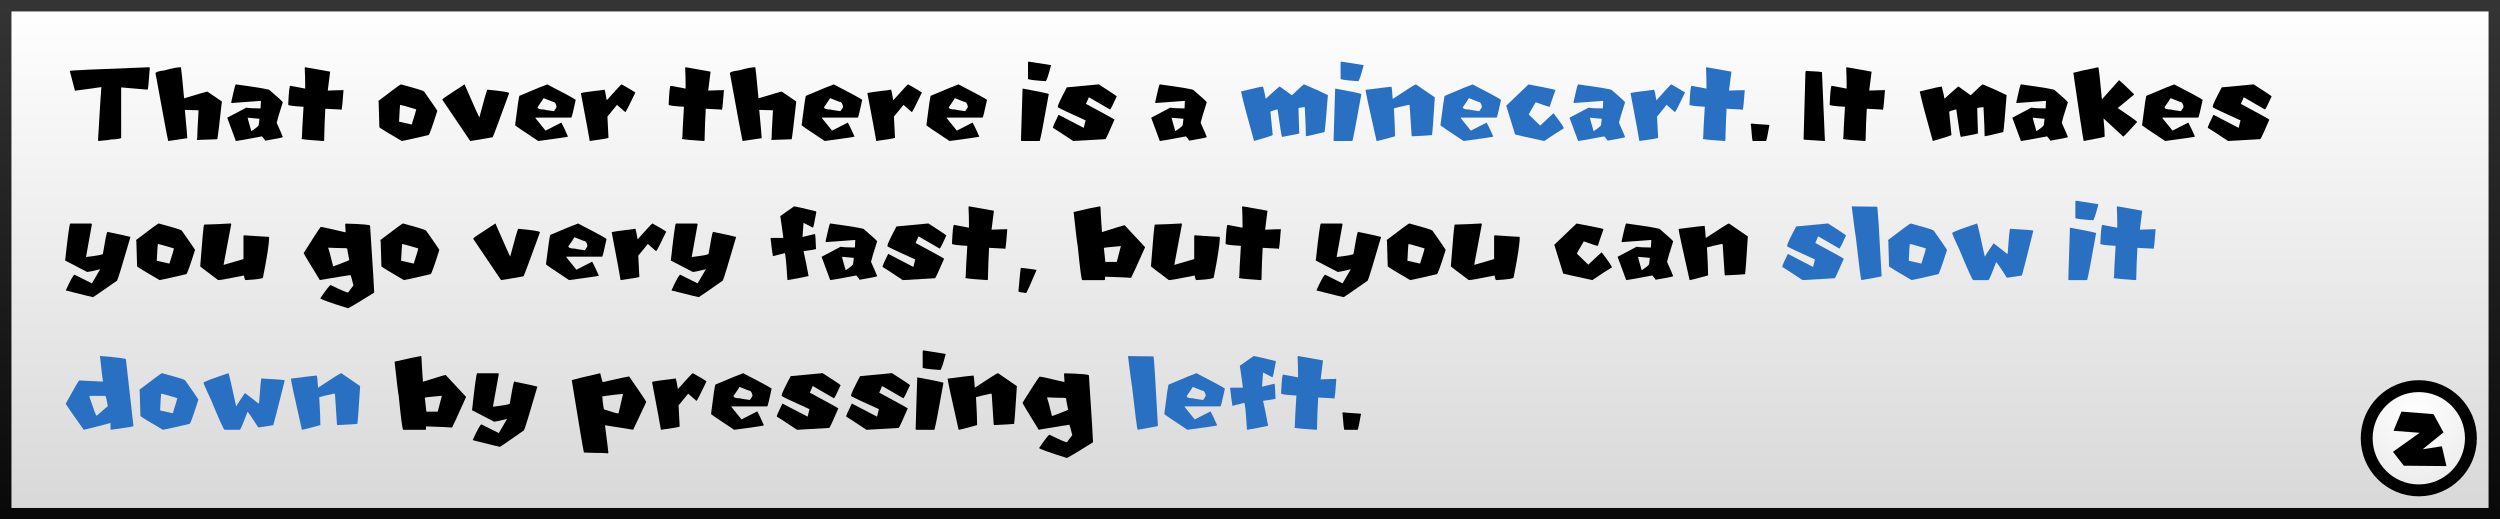 <svg version="1.1" xmlns="http://www.w3.org/2000/svg" xmlns:xlink="http://www.w3.org/1999/xlink" width="437" height="90.796" viewBox="0,0,437,90.796"><rect x="0" y="0" width="437" height="90.796" fill="#808080" stroke="none"/><defs><linearGradient x1="240" y1="135.602" x2="240" y2="224.398" gradientUnits="userSpaceOnUse" id="color-1"><stop offset="0" stop-color="#ffffff"/><stop offset="1" stop-color="#d8d8d8"/></linearGradient><linearGradient x1="240" y1="135.602" x2="240" y2="224.398" gradientUnits="userSpaceOnUse" id="color-2"><stop offset="0" stop-color="#343434"/><stop offset="1" stop-color="#090909"/></linearGradient><radialGradient cx="443.807" cy="206.545" r="17.908" gradientUnits="userSpaceOnUse" id="color-3"><stop offset="0" stop-color="#ffffff"/><stop offset="1" stop-color="#e5e5e5"/></radialGradient></defs><g transform="translate(-21.5,-134.602)"><g data-paper-data="{&quot;isPaintingLayer&quot;:true}" fill-rule="nonzero" stroke-linejoin="miter" stroke-miterlimit="10" stroke-dasharray="" stroke-dashoffset="0" style="mix-blend-mode: normal"><path d="M22.5,224.398v-88.796h435v88.796z" data-paper-data="{&quot;origPos&quot;:null}" fill="url(#color-1)" stroke="url(#color-2)" stroke-width="2" stroke-linecap="butt"/><g data-paper-data="{&quot;origPos&quot;:null}"><path d="M444.306,202.099c2.514,0 4.791,1.021 6.441,2.67c1.649,1.65 2.67,3.927 2.67,6.441c0,2.514 -1.021,4.791 -2.67,6.441c-1.65,1.649 -3.927,2.67 -6.441,2.67c-2.514,0 -4.791,-1.021 -6.441,-2.67c-1.649,-1.65 -2.67,-3.927 -2.67,-6.441c0,-2.514 1.021,-4.791 2.67,-6.441c1.65,-1.649 3.927,-2.67 6.441,-2.67z" fill="url(#color-3)" stroke="#000000" stroke-width="2.079" stroke-linecap="butt"/><path d="M441.273,206.549l5.612,0.45l1.732,3.187l-3.637,2.945l3.36,-0.52l0.797,3.464l-7.448,-0.069l-1.905,-2.425l4.677,-3.326l-4.573,-0.346z" fill="#000000" stroke="none" stroke-width="0.693" stroke-linecap="round"/></g><g data-paper-data="{&quot;origPos&quot;:null}" stroke="none" stroke-width="0.265" stroke-linecap="butt"><path d="M47.626,146.354l0.059,0.129c-0.172,2.525 -0.301,3.787 -0.387,3.787h-0.059c-2.729,-0.218 -4.25,-0.347 -4.56,-0.387v8.793c0,0.159 -0.621,0.264 -1.864,0.317c0,0.046 -0.704,0.132 -2.112,0.258l-0.069,-0.129c0.304,-5.247 0.499,-8.347 0.585,-9.299c-1.044,0.165 -2.584,0.377 -4.62,0.634c-0.601,-2.247 -0.902,-3.4 -0.902,-3.46c0,-0.086 4.643,-0.301 13.928,-0.644z" data-paper-data="{&quot;origPos&quot;:null}" fill="#000000"/><path d="M53.128,146.354c0.04,0.059 0.225,1.87 0.555,5.433c2.551,-0.78 3.909,-1.17 4.074,-1.17l2.528,1.725c-0.41,3.767 -0.677,5.968 -0.803,6.602l-3.509,0.119c0,-0.04 -0.023,-0.059 -0.069,-0.059l0.069,-0.248c0,-0.535 0.079,-2.161 0.238,-4.877c-0.965,-0.04 -1.682,-0.059 -2.151,-0.059h-0.248c0.284,3.02 0.426,4.666 0.426,4.937l-3.331,0.496c-0.126,-0.423 -0.866,-4.372 -2.221,-11.846c0,-0.211 0.515,-0.377 1.546,-0.496c1.302,-0.37 2.267,-0.555 2.895,-0.555z" data-paper-data="{&quot;origPos&quot;:null}" fill="#000000"/><path d="M62.724,149.348c3.926,0.542 5.889,0.876 5.889,1.001c1.546,1.328 2.32,2.039 2.32,2.131c-0.628,1.963 -0.985,3.156 -1.071,3.579c0.628,1.394 0.985,2.227 1.071,2.498c0,0.079 -1.024,0.291 -3.073,0.634c-0.026,-0.112 -0.215,-0.364 -0.565,-0.753c-2.829,0.542 -4.352,0.813 -4.57,0.813l-1.507,-4.074l3.321,-1.755c0.535,0.086 1.371,0.129 2.508,0.129c0,-0.145 0.02,-0.585 0.059,-1.318c-0.192,0 -1.903,0.126 -5.135,0.377l-0.059,-0.129c0.449,-2.088 0.72,-3.133 0.813,-3.133zM64.786,155.177c0,0.073 0.211,0.846 0.634,2.32h0.059c0.833,-0.542 1.249,-0.899 1.249,-1.071l0.129,-1.061c-0.159,0 -0.849,-0.063 -2.072,-0.188z" data-paper-data="{&quot;origPos&quot;:null}" fill="#000000"/><path d="M74.848,146.354l4.362,0.773l-0.416,3.311c0.866,-0.046 1.5,-0.069 1.903,-0.069h0.634l0.139,-0.069l0.069,0.139c-0.139,2.009 -0.258,3.139 -0.357,3.39l-0.139,-0.079c-0.099,0 -0.991,-0.046 -2.677,-0.139c-0.093,1.553 -0.162,3.41 -0.208,5.571l-0.139,0.069c-2.128,-0.139 -3.397,-0.258 -3.807,-0.357l0.069,-0.278c0,-0.575 0.093,-2.359 0.278,-5.353c-1.784,-0.099 -2.677,-0.218 -2.677,-0.357c0.093,-2.207 0.211,-3.311 0.357,-3.311l2.607,0.496v-0.853c0,-0.694 -0.026,-1.632 -0.079,-2.815c0.053,0 0.079,-0.023 0.079,-0.069z" data-paper-data="{&quot;origPos&quot;:null}" fill="#000000"/><path d="M91.622,149.358c2.511,0.674 3.843,1.084 3.995,1.229c1.381,1.956 2.158,3.083 2.33,3.38c-0.892,2.829 -1.404,4.243 -1.537,4.243c-2.974,0.694 -4.53,1.041 -4.669,1.041c-2.459,-1.434 -3.767,-2.234 -3.926,-2.399c-0.086,-2.67 -0.129,-4.144 -0.129,-4.421c-0.04,-0.079 -0.059,-0.139 -0.059,-0.178c2.538,-1.93 3.85,-2.895 3.936,-2.895zM91.433,152.986c-0.04,0.264 -0.099,1.226 -0.178,2.885l2.211,0.496c0.529,-1.652 0.793,-2.535 0.793,-2.647c-1.758,-0.529 -2.7,-0.793 -2.825,-0.793z" data-paper-data="{&quot;origPos&quot;:null}" fill="#000000"/><path d="M102.705,149.348c1.619,3.714 2.482,5.641 2.587,5.779c0.8,-3.034 1.266,-4.649 1.398,-4.848c2.525,0.231 3.787,0.43 3.787,0.595v0.069c-1.771,4.864 -2.723,7.412 -2.855,7.643c-1.956,0.357 -3.265,0.578 -3.926,0.664l-4.848,-7.177v-0.139c0.046,-0.086 1.332,-0.948 3.856,-2.587z" data-paper-data="{&quot;origPos&quot;:null}" fill="#000000"/><path d="M117.159,149.358c2.994,1.54 4.653,2.439 4.977,2.696c-0.43,2.009 -0.684,3.043 -0.763,3.103h-6.265v0.109l1.755,2.171l2.756,-1.408c0.271,0.469 0.661,1.289 1.17,2.458c-0.238,0.079 -1.973,0.334 -5.205,0.763c-2.677,-1.765 -4.025,-2.683 -4.045,-2.756c0.43,-3.43 0.684,-5.145 0.763,-5.145c2.796,-1.19 4.415,-1.854 4.858,-1.993zM116.514,151.757c-0.053,0.132 -0.403,0.658 -1.051,1.576c0,0.278 0.39,0.416 1.17,0.416c0,0.04 0.565,0.135 1.695,0.287c0.311,-0.43 0.466,-0.681 0.466,-0.753c-0.099,-0.588 -0.314,-0.882 -0.644,-0.882z" data-paper-data="{&quot;origPos&quot;:null}" fill="#000000"/><path d="M130.155,149.348c1.309,0.734 2.112,1.209 2.409,1.428c-1.071,2.227 -1.646,3.361 -1.725,3.4h-0.069l-1.418,-1.239l-1.675,2.042l0.188,3.717c-0.086,0.079 -1.18,0.264 -3.281,0.555c-0.079,-0.568 -0.595,-3.354 -1.546,-8.357c0,-0.079 1.381,-0.284 4.144,-0.615c0.046,0.053 0.172,0.671 0.377,1.854c1.652,-1.857 2.518,-2.786 2.597,-2.786z" data-paper-data="{&quot;origPos&quot;:null}" fill="#000000"/><path d="M141.347,146.354l4.362,0.773l-0.416,3.311c0.866,-0.046 1.5,-0.069 1.903,-0.069h0.634l0.139,-0.069l0.069,0.139c-0.139,2.009 -0.258,3.139 -0.357,3.39l-0.139,-0.079c-0.099,0 -0.991,-0.046 -2.677,-0.139c-0.093,1.553 -0.162,3.41 -0.208,5.571l-0.139,0.069c-2.128,-0.139 -3.397,-0.258 -3.807,-0.357l0.069,-0.278c0,-0.575 0.093,-2.359 0.278,-5.353c-1.784,-0.099 -2.677,-0.218 -2.677,-0.357c0.093,-2.207 0.211,-3.311 0.357,-3.311l2.607,0.496v-0.853c0,-0.694 -0.026,-1.632 -0.079,-2.815c0.053,0 0.079,-0.023 0.079,-0.069z" data-paper-data="{&quot;origPos&quot;:null}" fill="#000000"/><path d="M153.531,146.354c0.04,0.059 0.225,1.87 0.555,5.433c2.551,-0.78 3.909,-1.17 4.074,-1.17l2.528,1.725c-0.41,3.767 -0.677,5.968 -0.803,6.602l-3.509,0.119c0,-0.04 -0.023,-0.059 -0.069,-0.059l0.069,-0.248c0,-0.535 0.079,-2.161 0.238,-4.877c-0.965,-0.04 -1.682,-0.059 -2.151,-0.059h-0.248c0.284,3.02 0.426,4.666 0.426,4.937l-3.331,0.496c-0.126,-0.423 -0.866,-4.372 -2.221,-11.846c0,-0.211 0.515,-0.377 1.546,-0.496c1.302,-0.37 2.267,-0.555 2.895,-0.555z" data-paper-data="{&quot;origPos&quot;:null}" fill="#000000"/><path d="M167.241,149.358c2.994,1.54 4.653,2.439 4.977,2.696c-0.43,2.009 -0.684,3.043 -0.763,3.103h-6.265v0.109l1.755,2.171l2.756,-1.408c0.271,0.469 0.661,1.289 1.17,2.458c-0.238,0.079 -1.973,0.334 -5.205,0.763c-2.677,-1.765 -4.025,-2.683 -4.045,-2.756c0.43,-3.43 0.684,-5.145 0.763,-5.145c2.796,-1.19 4.415,-1.854 4.858,-1.993zM166.597,151.757c-0.053,0.132 -0.403,0.658 -1.051,1.576c0,0.278 0.39,0.416 1.17,0.416c0,0.04 0.565,0.135 1.695,0.287c0.311,-0.43 0.466,-0.681 0.466,-0.753c-0.099,-0.588 -0.314,-0.882 -0.644,-0.882z" data-paper-data="{&quot;origPos&quot;:null}" fill="#000000"/><path d="M180.237,149.348c1.309,0.734 2.112,1.209 2.409,1.428c-1.071,2.227 -1.646,3.361 -1.725,3.4h-0.069l-1.418,-1.239l-1.675,2.042l0.188,3.717c-0.086,0.079 -1.18,0.264 -3.281,0.555c-0.079,-0.568 -0.595,-3.354 -1.546,-8.357c0,-0.079 1.381,-0.284 4.144,-0.615c0.046,0.053 0.172,0.671 0.377,1.854c1.652,-1.857 2.518,-2.786 2.597,-2.786z" data-paper-data="{&quot;origPos&quot;:null}" fill="#000000"/><path d="M189.05,149.358c2.994,1.54 4.653,2.439 4.977,2.696c-0.43,2.009 -0.684,3.043 -0.763,3.103h-6.265v0.109l1.755,2.171l2.756,-1.408c0.271,0.469 0.661,1.289 1.17,2.458c-0.238,0.079 -1.973,0.334 -5.205,0.763c-2.677,-1.765 -4.025,-2.683 -4.045,-2.756c0.43,-3.43 0.684,-5.145 0.763,-5.145c2.796,-1.19 4.415,-1.854 4.858,-1.993zM188.406,151.757c-0.053,0.132 -0.403,0.658 -1.051,1.576c0,0.278 0.39,0.416 1.17,0.416c0,0.04 0.565,0.135 1.695,0.287c0.311,-0.43 0.466,-0.681 0.466,-0.753c-0.099,-0.588 -0.314,-0.882 -0.644,-0.882z" data-paper-data="{&quot;origPos&quot;:null}" fill="#000000"/><path d="M201.333,145.372l3.896,0.615c-0.489,1.87 -0.81,2.805 -0.962,2.805c-2.049,-0.139 -3.073,-0.274 -3.073,-0.406v-2.875c0.02,-0.093 0.066,-0.139 0.139,-0.139zM200.242,150.091h0.059c3.014,0.549 4.521,0.869 4.521,0.962c-0.866,4.904 -1.391,7.637 -1.576,8.198h-3.143c-0.093,0 -0.139,-0.046 -0.139,-0.139z" data-paper-data="{&quot;origPos&quot;:null}" fill="#000000"/><path d="M213.556,149.348c1.903,1.216 2.954,1.917 3.152,2.102c-0.687,1.527 -1.081,2.29 -1.18,2.29l-3.608,-2.092h-0.129c0,0.066 -0.155,0.436 -0.466,1.11c3.324,1.791 4.986,2.71 4.986,2.756c-0.932,2.155 -1.457,3.291 -1.576,3.41l-5.641,0.327c-2.194,-1.454 -3.374,-2.221 -3.539,-2.3v-0.059c0,-0.165 0.327,-0.909 0.981,-2.231l4.402,2.29l0.327,-1.309c-2.723,-1.223 -4.342,-1.986 -4.858,-2.29v-0.139c0,-0.251 0.525,-1.365 1.576,-3.341z" data-paper-data="{&quot;origPos&quot;:null}" fill="#000000"/><path d="M224.233,149.348c3.926,0.542 5.889,0.876 5.889,1.001c1.546,1.328 2.32,2.039 2.32,2.131c-0.628,1.963 -0.985,3.156 -1.071,3.579c0.628,1.394 0.985,2.227 1.071,2.498c0,0.079 -1.024,0.291 -3.073,0.634c-0.026,-0.112 -0.215,-0.364 -0.565,-0.753c-2.829,0.542 -4.352,0.813 -4.57,0.813l-1.507,-4.074l3.321,-1.755c0.535,0.086 1.371,0.129 2.508,0.129c0,-0.145 0.02,-0.585 0.059,-1.318c-0.192,0 -1.903,0.126 -5.135,0.377l-0.059,-0.129c0.449,-2.088 0.72,-3.133 0.813,-3.133zM226.295,155.177c0,0.073 0.211,0.846 0.634,2.32h0.059c0.833,-0.542 1.249,-0.899 1.249,-1.071l0.129,-1.061c-0.159,0 -0.849,-0.063 -2.072,-0.188z" data-paper-data="{&quot;origPos&quot;:null}" fill="#000000"/><path d="M249.443,149.348c1.613,0.668 3.004,1.295 4.174,1.884c-0.304,3.932 -0.499,6.083 -0.585,6.454c-1.943,0.482 -3.03,0.724 -3.261,0.724c0,-0.859 -0.066,-2.554 -0.198,-5.086c-0.734,0.073 -1.1,0.135 -1.1,0.188c0,0.251 0.043,1.685 0.129,4.302c0.04,0 0.059,0.023 0.059,0.069c0,0.079 -1.021,0.297 -3.063,0.654c-0.086,-0.106 -0.347,-1.715 -0.783,-4.828c-0.826,0.211 -1.239,0.363 -1.239,0.456l0.397,4.045c-0.079,0.086 -1.166,0.433 -3.262,1.041c-1.216,-4.302 -1.976,-7.191 -2.28,-8.664c2.293,-0.568 3.575,-0.853 3.846,-0.853c0.304,1.203 0.456,1.897 0.456,2.082h0.069c1.117,-1.031 1.897,-1.725 2.34,-2.082h0.069l2.082,1.497h0.069c1.302,-1.256 1.996,-1.884 2.082,-1.884z" data-paper-data="{&quot;origPos&quot;:null}" fill="#2a70c2"/><path d="M255.976,145.372l3.896,0.615c-0.489,1.87 -0.81,2.805 -0.962,2.805c-2.049,-0.139 -3.073,-0.274 -3.073,-0.406v-2.875c0.02,-0.093 0.066,-0.139 0.139,-0.139zM254.885,150.091h0.059c3.014,0.549 4.521,0.869 4.521,0.962c-0.866,4.904 -1.391,7.637 -1.576,8.198h-3.143c-0.093,0 -0.139,-0.046 -0.139,-0.139z" data-paper-data="{&quot;origPos&quot;:null}" fill="#2a70c2"/><path d="M269.002,149.348l3.301,2.27c-0.231,3.767 -0.393,5.968 -0.486,6.602c-0.383,0.046 -1.55,0.116 -3.499,0.208l-0.069,-0.139l-0.347,-5.294l-0.139,-0.069c-1.262,0.271 -2.131,0.476 -2.607,0.615c0.132,2.254 0.198,3.883 0.198,4.887c-1.969,0.549 -3.047,0.823 -3.232,0.823c-1.282,-5.644 -1.923,-8.625 -1.923,-8.942c2.789,-0.363 4.302,-0.545 4.54,-0.545v0.069c0.046,0.033 0.116,0.72 0.208,2.062c2.558,-1.699 3.909,-2.548 4.055,-2.548z" data-paper-data="{&quot;origPos&quot;:null}" fill="#2a70c2"/><path d="M278.905,149.358c2.994,1.54 4.653,2.439 4.977,2.696c-0.43,2.009 -0.684,3.043 -0.763,3.103h-6.265v0.109l1.755,2.171l2.756,-1.408c0.271,0.469 0.661,1.289 1.17,2.458c-0.238,0.079 -1.973,0.334 -5.205,0.763c-2.677,-1.765 -4.025,-2.683 -4.045,-2.756c0.43,-3.43 0.684,-5.145 0.763,-5.145c2.796,-1.19 4.415,-1.854 4.858,-1.993zM278.261,151.757c-0.053,0.132 -0.403,0.658 -1.051,1.576c0,0.278 0.39,0.416 1.17,0.416c0,0.04 0.565,0.135 1.695,0.287c0.311,-0.43 0.466,-0.681 0.466,-0.753c-0.099,-0.588 -0.314,-0.882 -0.644,-0.882z" data-paper-data="{&quot;origPos&quot;:null}" fill="#2a70c2"/><path d="M288.68,149.358c2.981,0.562 4.54,0.882 4.679,0.962v0.119c-0.641,1.811 -0.962,2.749 -0.962,2.815h-0.059c-0.165,0 -0.965,-0.258 -2.399,-0.773c-0.8,1.342 -1.2,2.059 -1.2,2.151l1.983,1.923c1.533,-1.441 2.313,-2.161 2.34,-2.161c1.196,1.566 1.794,2.445 1.794,2.637c-0.654,0.377 -1.794,1.117 -3.42,2.221c-3.146,-0.681 -4.844,-1.061 -5.095,-1.14l-1.556,-5.036z" data-paper-data="{&quot;origPos&quot;:null}" fill="#2a70c2"/><path d="M297.354,149.348c3.926,0.542 5.889,0.876 5.889,1.001c1.546,1.328 2.32,2.039 2.32,2.131c-0.628,1.963 -0.985,3.156 -1.071,3.579c0.628,1.394 0.985,2.227 1.071,2.498c0,0.079 -1.024,0.291 -3.073,0.634c-0.026,-0.112 -0.215,-0.364 -0.565,-0.753c-2.829,0.542 -4.352,0.813 -4.57,0.813l-1.507,-4.074l3.321,-1.755c0.535,0.086 1.371,0.129 2.508,0.129c0,-0.145 0.02,-0.585 0.059,-1.318c-0.192,0 -1.903,0.126 -5.135,0.377l-0.059,-0.129c0.449,-2.088 0.72,-3.133 0.813,-3.133zM299.416,155.177c0,0.073 0.211,0.846 0.634,2.32h0.059c0.833,-0.542 1.249,-0.899 1.249,-1.071l0.129,-1.061c-0.159,0 -0.849,-0.063 -2.072,-0.188z" data-paper-data="{&quot;origPos&quot;:null}" fill="#2a70c2"/><path d="M313.632,149.348c1.309,0.734 2.112,1.209 2.409,1.428c-1.071,2.227 -1.646,3.361 -1.725,3.4h-0.069l-1.418,-1.239l-1.675,2.042l0.188,3.717c-0.086,0.079 -1.18,0.264 -3.281,0.555c-0.079,-0.568 -0.595,-3.354 -1.546,-8.357c0,-0.079 1.381,-0.284 4.144,-0.615c0.046,0.053 0.172,0.671 0.377,1.854c1.652,-1.857 2.518,-2.786 2.597,-2.786z" data-paper-data="{&quot;origPos&quot;:null}" fill="#2a70c2"/><path d="M319.788,146.354l4.362,0.773l-0.416,3.311c0.866,-0.046 1.5,-0.069 1.903,-0.069h0.634l0.139,-0.069l0.069,0.139c-0.139,2.009 -0.258,3.139 -0.357,3.39l-0.139,-0.079c-0.099,0 -0.991,-0.046 -2.677,-0.139c-0.093,1.553 -0.162,3.41 -0.208,5.571l-0.139,0.069c-2.128,-0.139 -3.397,-0.258 -3.807,-0.357l0.069,-0.278c0,-0.575 0.093,-2.359 0.278,-5.353c-1.784,-0.099 -2.677,-0.218 -2.677,-0.357c0.093,-2.207 0.212,-3.311 0.357,-3.311l2.607,0.496v-0.853c0,-0.694 -0.026,-1.632 -0.079,-2.815c0.053,0 0.079,-0.023 0.079,-0.069z" data-paper-data="{&quot;origPos&quot;:null}" fill="#2a70c2"/><path d="M327.649,156.198c0.046,0.026 1.077,0.106 3.093,0.238l0.04,0.079c-0.311,1.824 -0.509,2.736 -0.595,2.736h-2.3c-0.079,0 -0.185,-0.912 -0.317,-2.736c-0.026,0 -0.04,-0.079 -0.04,-0.238c0.079,-0.026 0.119,-0.053 0.119,-0.079z" data-paper-data="{&quot;origPos&quot;:null}" fill="#000000"/><path d="M337.206,146.998c1.851,0.079 2.776,0.159 2.776,0.238v0.04c0,0.37 0.172,4.349 0.515,11.936l-0.079,0.04l-3.608,-0.238c-0.026,-0.053 -0.04,-0.092 -0.04,-0.119l0.317,-11.539c0.02,-0.238 0.059,-0.357 0.119,-0.357z" data-paper-data="{&quot;origPos&quot;:null}" fill="#000000"/><path d="M344.294,146.354l4.362,0.773l-0.416,3.311c0.866,-0.046 1.5,-0.069 1.903,-0.069h0.634l0.139,-0.069l0.069,0.139c-0.139,2.009 -0.258,3.139 -0.357,3.39l-0.139,-0.079c-0.099,0 -0.991,-0.046 -2.677,-0.139c-0.093,1.553 -0.162,3.41 -0.208,5.571l-0.139,0.069c-2.128,-0.139 -3.397,-0.258 -3.807,-0.357l0.069,-0.278c0,-0.575 0.093,-2.359 0.278,-5.353c-1.784,-0.099 -2.677,-0.218 -2.677,-0.357c0.093,-2.207 0.212,-3.311 0.357,-3.311l2.607,0.496v-0.853c0,-0.694 -0.026,-1.632 -0.079,-2.815c0.053,0 0.079,-0.023 0.079,-0.069z" data-paper-data="{&quot;origPos&quot;:null}" fill="#000000"/><path d="M368.086,149.348c1.613,0.668 3.004,1.295 4.174,1.884c-0.304,3.932 -0.499,6.083 -0.585,6.454c-1.943,0.482 -3.03,0.724 -3.262,0.724c0,-0.859 -0.066,-2.554 -0.198,-5.086c-0.734,0.073 -1.1,0.135 -1.1,0.188c0,0.251 0.043,1.685 0.129,4.302c0.04,0 0.059,0.023 0.059,0.069c0,0.079 -1.021,0.297 -3.063,0.654c-0.086,-0.106 -0.347,-1.715 -0.783,-4.828c-0.826,0.211 -1.239,0.363 -1.239,0.456l0.397,4.045c-0.079,0.086 -1.166,0.433 -3.261,1.041c-1.216,-4.302 -1.976,-7.191 -2.28,-8.664c2.293,-0.568 3.575,-0.853 3.846,-0.853c0.304,1.203 0.456,1.897 0.456,2.082h0.069c1.117,-1.031 1.897,-1.725 2.34,-2.082h0.069l2.082,1.497h0.069c1.302,-1.256 1.996,-1.884 2.082,-1.884z" data-paper-data="{&quot;origPos&quot;:null}" fill="#000000"/><path d="M374.758,149.348c3.926,0.542 5.889,0.876 5.889,1.001c1.546,1.328 2.32,2.039 2.32,2.131c-0.628,1.963 -0.985,3.156 -1.071,3.579c0.628,1.394 0.985,2.227 1.071,2.498c0,0.079 -1.024,0.291 -3.073,0.634c-0.026,-0.112 -0.215,-0.364 -0.565,-0.753c-2.829,0.542 -4.352,0.813 -4.57,0.813l-1.507,-4.074l3.321,-1.755c0.535,0.086 1.371,0.129 2.508,0.129c0,-0.145 0.02,-0.585 0.059,-1.318c-0.192,0 -1.903,0.126 -5.135,0.377l-0.059,-0.129c0.449,-2.088 0.72,-3.133 0.813,-3.133zM376.82,155.177c0,0.073 0.211,0.846 0.634,2.32h0.059c0.833,-0.542 1.249,-0.899 1.249,-1.071l0.129,-1.061c-0.159,0 -0.849,-0.063 -2.072,-0.188z" data-paper-data="{&quot;origPos&quot;:null}" fill="#000000"/><path d="M388.289,146.354c0.093,0.264 0.301,2.138 0.625,5.621l2.974,-3.331h0.069c0.463,0.383 1.318,1.193 2.568,2.429v0.069l-2.845,2.349c2.141,1.434 3.275,2.244 3.4,2.429c-1.348,1.5 -2.158,2.356 -2.429,2.568l-3.46,-3.192c0.139,1.428 0.208,2.492 0.208,3.192c-0.165,0.093 -1.391,0.347 -3.678,0.763c-0.185,-0.925 -0.786,-4.901 -1.804,-11.926c0.423,-0.139 1.88,-0.463 4.372,-0.971z" data-paper-data="{&quot;origPos&quot;:null}" fill="#000000"/><path d="M401.553,149.358c2.994,1.54 4.653,2.439 4.976,2.696c-0.43,2.009 -0.684,3.043 -0.763,3.103h-6.265v0.109l1.755,2.171l2.756,-1.408c0.271,0.469 0.661,1.289 1.17,2.458c-0.238,0.079 -1.973,0.334 -5.205,0.763c-2.677,-1.765 -4.025,-2.683 -4.045,-2.756c0.43,-3.43 0.684,-5.145 0.763,-5.145c2.796,-1.19 4.415,-1.854 4.858,-1.993zM400.909,151.757c-0.053,0.132 -0.403,0.658 -1.051,1.576c0,0.278 0.39,0.416 1.17,0.416c0,0.04 0.565,0.135 1.695,0.287c0.311,-0.43 0.466,-0.681 0.466,-0.753c-0.099,-0.588 -0.314,-0.882 -0.644,-0.882z" data-paper-data="{&quot;origPos&quot;:null}" fill="#000000"/><path d="M415.432,149.348c1.903,1.216 2.954,1.917 3.152,2.102c-0.687,1.527 -1.081,2.29 -1.18,2.29l-3.608,-2.092h-0.129c0,0.066 -0.155,0.436 -0.466,1.11c3.324,1.791 4.986,2.71 4.986,2.756c-0.932,2.155 -1.457,3.291 -1.576,3.41l-5.641,0.327c-2.194,-1.454 -3.374,-2.221 -3.539,-2.3v-0.059c0,-0.165 0.327,-0.909 0.981,-2.231l4.402,2.29l0.327,-1.309c-2.723,-1.223 -4.342,-1.986 -4.858,-2.29v-0.139c0,-0.251 0.525,-1.365 1.576,-3.341z" data-paper-data="{&quot;origPos&quot;:null}" fill="#000000"/></g><g data-paper-data="{&quot;origPos&quot;:null}" stroke="none" stroke-width="0.265" stroke-linecap="butt"><path d="M37.425,173.68c0.093,0.013 0.139,0.059 0.139,0.139l-1.031,5.71c1.969,-0.231 2.954,-0.416 2.954,-0.555c0.37,-2.287 0.625,-3.569 0.763,-3.846c2.439,0.502 3.79,0.8 4.055,0.892c-1.421,4.884 -2.201,7.428 -2.34,7.633c-2.485,1.745 -3.883,2.71 -4.193,2.895c-0.093,0 -1.675,-0.39 -4.748,-1.17v-0.069c0.813,-1.791 1.318,-2.687 1.517,-2.687l3.024,1.517l1.447,-2.478c-1.302,0.324 -2.059,0.486 -2.27,0.486l-3.856,-2.002c0.469,-4.309 0.767,-6.464 0.892,-6.464z" data-paper-data="{&quot;origPos&quot;:null}" fill="#000000"/><path d="M49.271,173.67c2.511,0.674 3.843,1.084 3.995,1.229c1.381,1.956 2.158,3.083 2.33,3.38c-0.892,2.829 -1.404,4.243 -1.537,4.243c-2.974,0.694 -4.53,1.041 -4.669,1.041c-2.459,-1.434 -3.767,-2.234 -3.926,-2.399c-0.086,-2.67 -0.129,-4.144 -0.129,-4.421c-0.04,-0.079 -0.059,-0.139 -0.059,-0.178c2.538,-1.93 3.85,-2.895 3.936,-2.895zM49.083,177.299c-0.04,0.264 -0.099,1.226 -0.178,2.885l2.211,0.496c0.529,-1.652 0.793,-2.535 0.793,-2.647c-1.758,-0.529 -2.7,-0.793 -2.825,-0.793z" data-paper-data="{&quot;origPos&quot;:null}" fill="#000000"/><path d="M61.851,173.661l0.069,0.129l-1.338,7.098h0.069l3.41,-1.001v-4.015c0.013,-0.093 0.056,-0.139 0.129,-0.139c2.564,0.178 3.992,0.268 4.283,0.268c0,0.046 0.023,0.069 0.069,0.069c0,1.13 -0.357,3.473 -1.071,7.029c0,0.205 -1.024,0.36 -3.073,0.466c-0.106,-0.126 -0.195,-0.393 -0.268,-0.803c-2.624,0.535 -4.121,0.803 -4.491,0.803c-2.095,-1.56 -3.143,-2.363 -3.143,-2.409c0.357,-4.686 0.582,-7.118 0.674,-7.296h0.059c1.672,-0.046 3.212,-0.112 4.62,-0.198z" data-paper-data="{&quot;origPos&quot;:null}" fill="#000000"/><path d="M81.976,173.69c2.809,0.073 4.213,0.195 4.213,0.367c0.482,7.316 0.724,11.209 0.724,11.678c-2.128,1.355 -3.651,2.273 -4.57,2.756c-3.238,-1.018 -4.858,-1.599 -4.858,-1.745c1.044,-1.527 1.649,-2.3 1.814,-2.32c1.765,0.872 2.779,1.309 3.043,1.309l0.942,-1.239c-0.251,-1.024 -0.42,-1.629 -0.506,-1.814c-0.145,0 -1.936,0.291 -5.373,0.872c-1.884,-3.06 -2.825,-4.63 -2.825,-4.709c1.626,-2.597 2.617,-4.121 2.974,-4.57h0.069c0.192,0 1.619,0.314 4.283,0.942v-0.218c0,-0.258 -0.023,-0.671 -0.069,-1.239zM78.863,177.894c0.093,0.205 0.383,1.295 0.872,3.271c0.615,-0.198 1.556,-0.562 2.825,-1.09c-0.245,-1.19 -0.367,-1.867 -0.367,-2.032l-0.357,-0.069h-0.436c-0.555,0 -1.401,-0.026 -2.538,-0.079z" data-paper-data="{&quot;origPos&quot;:null}" fill="#000000"/><path d="M91.978,173.67c2.511,0.674 3.843,1.084 3.995,1.229c1.381,1.956 2.158,3.083 2.33,3.38c-0.892,2.829 -1.404,4.243 -1.537,4.243c-2.974,0.694 -4.53,1.041 -4.669,1.041c-2.459,-1.434 -3.767,-2.234 -3.926,-2.399c-0.086,-2.67 -0.129,-4.144 -0.129,-4.421c-0.04,-0.079 -0.059,-0.139 -0.059,-0.178c2.538,-1.93 3.85,-2.895 3.936,-2.895zM91.79,177.299c-0.04,0.264 -0.099,1.226 -0.178,2.885l2.211,0.496c0.529,-1.652 0.793,-2.535 0.793,-2.647c-1.758,-0.529 -2.7,-0.793 -2.825,-0.793z" data-paper-data="{&quot;origPos&quot;:null}" fill="#000000"/><path d="M108.097,173.661c1.619,3.714 2.482,5.641 2.587,5.779c0.8,-3.034 1.266,-4.649 1.398,-4.848c2.525,0.231 3.787,0.43 3.787,0.595v0.069c-1.771,4.864 -2.723,7.412 -2.855,7.643c-1.956,0.357 -3.265,0.578 -3.926,0.664l-4.848,-7.177v-0.139c0.046,-0.086 1.332,-0.948 3.856,-2.587z" data-paper-data="{&quot;origPos&quot;:null}" fill="#000000"/><path d="M122.551,173.67c2.994,1.54 4.653,2.439 4.977,2.696c-0.43,2.009 -0.684,3.043 -0.763,3.103h-6.265v0.109l1.755,2.171l2.756,-1.408c0.271,0.469 0.661,1.289 1.17,2.459c-0.238,0.079 -1.973,0.334 -5.205,0.763c-2.677,-1.765 -4.025,-2.683 -4.045,-2.756c0.43,-3.43 0.684,-5.145 0.763,-5.145c2.796,-1.19 4.415,-1.854 4.858,-1.993zM121.907,176.069c-0.053,0.132 -0.403,0.658 -1.051,1.576c0,0.278 0.39,0.416 1.17,0.416c0,0.04 0.565,0.135 1.695,0.288c0.311,-0.43 0.466,-0.681 0.466,-0.753c-0.099,-0.588 -0.314,-0.882 -0.644,-0.882z" data-paper-data="{&quot;origPos&quot;:null}" fill="#000000"/><path d="M135.547,173.661c1.309,0.734 2.112,1.209 2.409,1.428c-1.071,2.227 -1.646,3.361 -1.725,3.4h-0.069l-1.418,-1.239l-1.675,2.042l0.188,3.718c-0.086,0.079 -1.18,0.264 -3.281,0.555c-0.079,-0.568 -0.595,-3.354 -1.546,-8.357c0,-0.079 1.381,-0.284 4.144,-0.615c0.046,0.053 0.172,0.671 0.377,1.854c1.652,-1.857 2.518,-2.786 2.597,-2.786z" data-paper-data="{&quot;origPos&quot;:null}" fill="#000000"/><path d="M143.3,173.68c0.093,0.013 0.139,0.059 0.139,0.139l-1.031,5.71c1.969,-0.231 2.954,-0.416 2.954,-0.555c0.37,-2.287 0.625,-3.569 0.763,-3.846c2.439,0.502 3.79,0.8 4.055,0.892c-1.421,4.884 -2.201,7.428 -2.34,7.633c-2.485,1.745 -3.883,2.71 -4.193,2.895c-0.093,0 -1.675,-0.39 -4.748,-1.17v-0.069c0.813,-1.791 1.318,-2.687 1.517,-2.687l3.024,1.517l1.447,-2.478c-1.302,0.324 -2.059,0.486 -2.27,0.486l-3.856,-2.002c0.469,-4.309 0.767,-6.464 0.892,-6.464z" data-paper-data="{&quot;origPos&quot;:null}" fill="#000000"/><path d="M160.311,170.667c0.35,0.04 1.626,0.334 3.827,0.882l0.059,0.119c-0.324,1.804 -0.519,2.706 -0.585,2.706h-0.059l-1.596,-0.823c0,0.185 -0.059,1.011 -0.178,2.478l2.181,-0.535c0.066,0.198 0.126,1.081 0.178,2.647c-0.211,0.079 -0.938,0.198 -2.181,0.357c0.278,1.19 0.572,2.644 0.882,4.362c-1.018,0.231 -2.234,0.466 -3.648,0.704l-0.059,-0.119c-0.185,-3.06 -0.34,-4.59 -0.466,-4.59c-1.282,0.311 -1.969,0.486 -2.062,0.525c-0.079,-0.383 -0.218,-1.424 -0.416,-3.123l0.119,-0.059h2.121c-0.119,-0.978 -0.297,-2.254 -0.535,-3.827z" data-paper-data="{&quot;origPos&quot;:null}" fill="#000000"/><path d="M166.616,173.661c3.926,0.542 5.889,0.876 5.889,1.001c1.546,1.328 2.32,2.039 2.32,2.131c-0.628,1.963 -0.985,3.156 -1.071,3.579c0.628,1.394 0.985,2.227 1.071,2.498c0,0.079 -1.024,0.291 -3.073,0.634c-0.026,-0.112 -0.215,-0.364 -0.565,-0.753c-2.829,0.542 -4.352,0.813 -4.57,0.813l-1.507,-4.074l3.321,-1.755c0.535,0.086 1.371,0.129 2.508,0.129c0,-0.145 0.02,-0.585 0.059,-1.318c-0.192,0 -1.903,0.126 -5.135,0.377l-0.059,-0.129c0.449,-2.088 0.72,-3.133 0.813,-3.133zM168.678,179.49c0,0.073 0.211,0.846 0.634,2.32h0.059c0.833,-0.542 1.249,-0.899 1.249,-1.071l0.129,-1.061c-0.159,0 -0.849,-0.063 -2.072,-0.188z" data-paper-data="{&quot;origPos&quot;:null}" fill="#000000"/><path d="M183.776,173.661c1.903,1.216 2.954,1.917 3.152,2.102c-0.687,1.527 -1.081,2.29 -1.18,2.29l-3.608,-2.092h-0.129c0,0.066 -0.155,0.436 -0.466,1.11c3.324,1.791 4.986,2.71 4.986,2.756c-0.932,2.155 -1.457,3.291 -1.576,3.41l-5.641,0.327c-2.194,-1.454 -3.374,-2.221 -3.539,-2.3v-0.059c0,-0.165 0.327,-0.909 0.981,-2.231l4.402,2.29l0.327,-1.309c-2.723,-1.223 -4.342,-1.986 -4.858,-2.29v-0.139c0,-0.251 0.525,-1.365 1.576,-3.341z" data-paper-data="{&quot;origPos&quot;:null}" fill="#000000"/><path d="M190.874,170.667l4.362,0.773l-0.416,3.311c0.866,-0.046 1.5,-0.069 1.903,-0.069h0.634l0.139,-0.069l0.069,0.139c-0.139,2.009 -0.258,3.139 -0.357,3.39l-0.139,-0.079c-0.099,0 -0.991,-0.046 -2.677,-0.139c-0.093,1.553 -0.162,3.41 -0.208,5.571l-0.139,0.069c-2.128,-0.139 -3.397,-0.258 -3.807,-0.357l0.069,-0.278c0,-0.575 0.093,-2.359 0.278,-5.353c-1.784,-0.099 -2.677,-0.218 -2.677,-0.357c0.093,-2.207 0.211,-3.311 0.357,-3.311l2.607,0.496v-0.853c0,-0.694 -0.026,-1.632 -0.079,-2.815c0.053,0 0.079,-0.023 0.079,-0.069z" data-paper-data="{&quot;origPos&quot;:null}" fill="#000000"/><path d="M199.994,181.423c1.798,0.211 2.7,0.33 2.706,0.357c-1.09,2.564 -1.702,3.912 -1.834,4.045c-0.899,-0.112 -1.348,-0.205 -1.348,-0.278c0.238,-2.749 0.383,-4.124 0.436,-4.124z" data-paper-data="{&quot;origPos&quot;:null}" fill="#000000"/><path d="M213.794,170.667l0.069,0.129c0,0.377 0.086,1.834 0.258,4.372c2.366,-0.753 3.691,-1.15 3.975,-1.19l3.569,3.836c-1.5,3.364 -2.316,5.148 -2.449,5.353c-0.416,-0.046 -1.936,-0.112 -4.56,-0.198v0.466c0,0.086 -0.046,0.129 -0.139,0.129h-3.836c-0.139,0 -0.403,-1.983 -0.793,-5.948c-0.086,-0.337 -0.327,-2.323 -0.724,-5.958c2.247,-0.529 3.79,-0.859 4.63,-0.991zM214.458,177.943l0.258,2.449h1.993l0.724,-2.776c-1.983,0.172 -2.974,0.281 -2.974,0.327z" data-paper-data="{&quot;origPos&quot;:null}" fill="#000000"/><path d="M228.039,173.661l0.069,0.129l-1.338,7.098h0.069l3.41,-1.001v-4.015c0.013,-0.093 0.056,-0.139 0.129,-0.139c2.564,0.178 3.992,0.268 4.283,0.268c0,0.046 0.023,0.069 0.069,0.069c0,1.13 -0.357,3.473 -1.071,7.029c0,0.205 -1.024,0.36 -3.073,0.466c-0.106,-0.126 -0.195,-0.393 -0.268,-0.803c-2.624,0.535 -4.121,0.803 -4.491,0.803c-2.095,-1.56 -3.143,-2.363 -3.143,-2.409c0.357,-4.686 0.582,-7.118 0.674,-7.296h0.059c1.672,-0.046 3.212,-0.112 4.62,-0.198z" data-paper-data="{&quot;origPos&quot;:null}" fill="#000000"/><path d="M238.696,170.667l4.362,0.773l-0.416,3.311c0.866,-0.046 1.5,-0.069 1.903,-0.069h0.634l0.139,-0.069l0.069,0.139c-0.139,2.009 -0.258,3.139 -0.357,3.39l-0.139,-0.079c-0.099,0 -0.991,-0.046 -2.677,-0.139c-0.093,1.553 -0.162,3.41 -0.208,5.571l-0.139,0.069c-2.128,-0.139 -3.397,-0.258 -3.807,-0.357l0.069,-0.278c0,-0.575 0.093,-2.359 0.278,-5.353c-1.784,-0.099 -2.677,-0.218 -2.677,-0.357c0.093,-2.207 0.212,-3.311 0.357,-3.311l2.607,0.496v-0.853c0,-0.694 -0.026,-1.632 -0.079,-2.815c0.053,0 0.079,-0.023 0.079,-0.069z" data-paper-data="{&quot;origPos&quot;:null}" fill="#000000"/><path d="M256.035,173.68c0.093,0.013 0.139,0.059 0.139,0.139l-1.031,5.71c1.969,-0.231 2.954,-0.416 2.954,-0.555c0.37,-2.287 0.625,-3.569 0.763,-3.846c2.439,0.502 3.79,0.8 4.055,0.892c-1.421,4.884 -2.201,7.428 -2.34,7.633c-2.485,1.745 -3.883,2.71 -4.193,2.895c-0.093,0 -1.675,-0.39 -4.748,-1.17v-0.069c0.813,-1.791 1.318,-2.687 1.517,-2.687l3.024,1.517l1.447,-2.478c-1.302,0.324 -2.059,0.486 -2.27,0.486l-3.856,-2.002c0.469,-4.309 0.767,-6.464 0.892,-6.464z" data-paper-data="{&quot;origPos&quot;:null}" fill="#000000"/><path d="M267.881,173.67c2.511,0.674 3.843,1.084 3.995,1.229c1.381,1.956 2.158,3.083 2.33,3.38c-0.892,2.829 -1.404,4.243 -1.537,4.243c-2.974,0.694 -4.53,1.041 -4.669,1.041c-2.459,-1.434 -3.767,-2.234 -3.926,-2.399c-0.086,-2.67 -0.129,-4.144 -0.129,-4.421c-0.04,-0.079 -0.059,-0.139 -0.059,-0.178c2.538,-1.93 3.85,-2.895 3.936,-2.895zM267.693,177.299c-0.04,0.264 -0.099,1.226 -0.178,2.885l2.211,0.496c0.529,-1.652 0.793,-2.535 0.793,-2.647c-1.758,-0.529 -2.7,-0.793 -2.825,-0.793z" data-paper-data="{&quot;origPos&quot;:null}" fill="#000000"/><path d="M280.461,173.661l0.069,0.129l-1.338,7.098h0.069l3.41,-1.001v-4.015c0.013,-0.093 0.056,-0.139 0.129,-0.139c2.564,0.178 3.992,0.268 4.283,0.268c0,0.046 0.023,0.069 0.069,0.069c0,1.13 -0.357,3.473 -1.071,7.029c0,0.205 -1.024,0.36 -3.073,0.466c-0.106,-0.126 -0.195,-0.393 -0.268,-0.803c-2.624,0.535 -4.121,0.803 -4.491,0.803c-2.095,-1.56 -3.143,-2.363 -3.143,-2.409c0.357,-4.686 0.582,-7.118 0.674,-7.296h0.059c1.672,-0.046 3.212,-0.112 4.62,-0.198z" data-paper-data="{&quot;origPos&quot;:null}" fill="#000000"/><path d="M297.086,173.67c2.981,0.562 4.54,0.882 4.679,0.962v0.119c-0.641,1.811 -0.962,2.749 -0.962,2.815h-0.059c-0.165,0 -0.965,-0.258 -2.399,-0.773c-0.8,1.342 -1.2,2.059 -1.2,2.151l1.983,1.923c1.533,-1.441 2.313,-2.161 2.34,-2.161c1.196,1.566 1.794,2.445 1.794,2.637c-0.654,0.377 -1.794,1.117 -3.42,2.221c-3.146,-0.681 -4.844,-1.061 -5.095,-1.14l-1.556,-5.036z" data-paper-data="{&quot;origPos&quot;:null}" fill="#000000"/><path d="M305.76,173.661c3.926,0.542 5.889,0.876 5.889,1.001c1.546,1.328 2.32,2.039 2.32,2.131c-0.628,1.963 -0.985,3.156 -1.071,3.579c0.628,1.394 0.985,2.227 1.071,2.498c0,0.079 -1.024,0.291 -3.073,0.634c-0.026,-0.112 -0.215,-0.364 -0.565,-0.753c-2.829,0.542 -4.352,0.813 -4.57,0.813l-1.507,-4.074l3.321,-1.755c0.535,0.086 1.371,0.129 2.508,0.129c0,-0.145 0.02,-0.585 0.059,-1.318c-0.192,0 -1.903,0.126 -5.135,0.377l-0.059,-0.129c0.449,-2.088 0.72,-3.133 0.813,-3.133zM307.822,179.49c0,0.073 0.211,0.846 0.634,2.32h0.059c0.833,-0.542 1.249,-0.899 1.249,-1.071l0.129,-1.061c-0.159,0 -0.849,-0.063 -2.072,-0.188z" data-paper-data="{&quot;origPos&quot;:null}" fill="#000000"/><path d="M323.723,173.661l3.301,2.27c-0.231,3.767 -0.393,5.968 -0.486,6.602c-0.383,0.046 -1.55,0.116 -3.499,0.208l-0.069,-0.139l-0.347,-5.294l-0.139,-0.069c-1.262,0.271 -2.131,0.476 -2.607,0.615c0.132,2.254 0.198,3.883 0.198,4.887c-1.969,0.549 -3.047,0.823 -3.232,0.823c-1.282,-5.644 -1.923,-8.625 -1.923,-8.942c2.789,-0.363 4.302,-0.545 4.54,-0.545v0.069c0.046,0.033 0.116,0.72 0.208,2.062c2.558,-1.699 3.909,-2.548 4.055,-2.548z" data-paper-data="{&quot;origPos&quot;:null}" fill="#000000"/><path d="M341.042,173.661c1.903,1.216 2.954,1.917 3.152,2.102c-0.687,1.527 -1.081,2.29 -1.18,2.29l-3.608,-2.092h-0.129c0,0.066 -0.155,0.436 -0.466,1.11c3.324,1.791 4.986,2.71 4.986,2.756c-0.932,2.155 -1.457,3.291 -1.576,3.41l-5.641,0.327c-2.194,-1.454 -3.374,-2.221 -3.539,-2.3v-0.059c0,-0.165 0.327,-0.909 0.981,-2.231l4.402,2.29l0.327,-1.309c-2.723,-1.223 -4.342,-1.986 -4.858,-2.29v-0.139c0,-0.251 0.525,-1.365 1.576,-3.341z" data-paper-data="{&quot;origPos&quot;:null}" fill="#2a70c2"/><path d="M345.176,170.677c2.022,0.04 3.506,0.059 4.451,0.059c0.086,0 0.347,4.058 0.783,12.174c-0.337,0.086 -1.513,0.304 -3.529,0.654c-0.099,0 -0.426,-2.485 -0.981,-7.455c-0.046,-0.119 -0.288,-1.93 -0.724,-5.433z" data-paper-data="{&quot;origPos&quot;:null}" fill="#2a70c2"/><path d="M355.515,173.67c2.511,0.674 3.843,1.084 3.995,1.229c1.381,1.956 2.158,3.083 2.33,3.38c-0.892,2.829 -1.404,4.243 -1.537,4.243c-2.974,0.694 -4.53,1.041 -4.669,1.041c-2.459,-1.434 -3.767,-2.234 -3.926,-2.399c-0.086,-2.67 -0.129,-4.144 -0.129,-4.421c-0.04,-0.079 -0.059,-0.139 -0.059,-0.178c2.538,-1.93 3.85,-2.895 3.936,-2.895zM355.327,177.299c-0.04,0.264 -0.099,1.226 -0.178,2.885l2.211,0.496c0.529,-1.652 0.793,-2.535 0.793,-2.647c-1.758,-0.529 -2.7,-0.793 -2.825,-0.793z" data-paper-data="{&quot;origPos&quot;:null}" fill="#2a70c2"/><path d="M367.094,173.661c0.086,0.112 0.532,2.029 1.338,5.75h0.069c0,-0.086 0.489,-0.843 1.467,-2.27c0.41,0.278 1.19,0.879 2.34,1.804h0.139v-0.069c0.178,-2.577 0.311,-4.005 0.397,-4.283c2.723,0.139 4.084,0.251 4.084,0.337c-1.249,5.023 -1.917,7.633 -2.002,7.832c-0.416,0.046 -1.289,0.178 -2.617,0.397c-1.09,-1.712 -1.715,-2.624 -1.874,-2.736c-0.714,1.903 -1.16,2.951 -1.338,3.143h-2.677c-0.165,-0.053 -0.945,-1.771 -2.34,-5.155c-0.892,-1.89 -1.338,-2.915 -1.338,-3.073c0,-0.145 1.451,-0.704 4.352,-1.675z" data-paper-data="{&quot;origPos&quot;:null}" fill="#2a70c2"/><path d="M384.413,169.685l3.896,0.615c-0.489,1.87 -0.81,2.805 -0.962,2.805c-2.049,-0.139 -3.073,-0.274 -3.073,-0.406v-2.875c0.02,-0.092 0.066,-0.139 0.139,-0.139zM383.322,174.404h0.059c3.014,0.549 4.52,0.869 4.52,0.962c-0.866,4.904 -1.391,7.637 -1.576,8.198h-3.143c-0.092,0 -0.139,-0.046 -0.139,-0.139z" data-paper-data="{&quot;origPos&quot;:null}" fill="#2a70c2"/><path d="M391.6,170.667l4.362,0.773l-0.416,3.311c0.866,-0.046 1.5,-0.069 1.903,-0.069h0.634l0.139,-0.069l0.069,0.139c-0.139,2.009 -0.258,3.139 -0.357,3.39l-0.139,-0.079c-0.099,0 -0.991,-0.046 -2.677,-0.139c-0.093,1.553 -0.162,3.41 -0.208,5.571l-0.139,0.069c-2.128,-0.139 -3.397,-0.258 -3.807,-0.357l0.069,-0.278c0,-0.575 0.093,-2.359 0.278,-5.353c-1.784,-0.099 -2.677,-0.218 -2.677,-0.357c0.092,-2.207 0.211,-3.311 0.357,-3.311l2.607,0.496v-0.853c0,-0.694 -0.026,-1.632 -0.079,-2.815c0.053,0 0.079,-0.023 0.079,-0.069z" data-paper-data="{&quot;origPos&quot;:null}" fill="#2a70c2"/></g><g data-paper-data="{&quot;origPos&quot;:null}" stroke="none" stroke-width="0.265" stroke-linecap="butt"><path d="M38.97,196.823h0.059c2.987,0.251 4.481,0.446 4.481,0.585l1.318,11.668c0,0.086 -1.318,0.304 -3.955,0.654l-0.059,-0.129v-1.061c-2.273,0.615 -3.833,1.011 -4.679,1.19c-2.009,-2.842 -3.063,-4.355 -3.162,-4.54c1.48,-2.69 2.27,-4.051 2.369,-4.084l4.154,0.198c-0.086,-0.509 -0.261,-2.002 -0.525,-4.481zM37.126,203.931c0.667,2.042 1.084,3.162 1.249,3.361l1.973,-1.715c-0.205,-1.183 -0.357,-1.774 -0.456,-1.774h-2.637c-0.086,0.013 -0.129,0.056 -0.129,0.129z" data-paper-data="{&quot;origPos&quot;:null}" fill="#2a70c2"/><path d="M49.855,199.837c2.511,0.674 3.843,1.084 3.995,1.229c1.381,1.956 2.158,3.083 2.33,3.38c-0.892,2.829 -1.404,4.243 -1.537,4.243c-2.974,0.694 -4.53,1.041 -4.669,1.041c-2.459,-1.434 -3.767,-2.234 -3.926,-2.399c-0.086,-2.67 -0.129,-4.144 -0.129,-4.421c-0.04,-0.079 -0.059,-0.139 -0.059,-0.178c2.538,-1.93 3.85,-2.895 3.936,-2.895zM49.667,203.465c-0.04,0.264 -0.099,1.226 -0.178,2.885l2.211,0.496c0.529,-1.652 0.793,-2.535 0.793,-2.647c-1.758,-0.529 -2.7,-0.793 -2.825,-0.793z" data-paper-data="{&quot;origPos&quot;:null}" fill="#2a70c2"/><path d="M61.434,199.827c0.086,0.112 0.532,2.029 1.338,5.75h0.069c0,-0.086 0.489,-0.843 1.467,-2.27c0.41,0.278 1.19,0.879 2.34,1.804h0.139v-0.069c0.178,-2.577 0.311,-4.005 0.397,-4.283c2.723,0.139 4.084,0.251 4.084,0.337c-1.249,5.023 -1.917,7.633 -2.002,7.832c-0.416,0.046 -1.289,0.178 -2.617,0.397c-1.09,-1.712 -1.715,-2.624 -1.874,-2.736c-0.714,1.903 -1.16,2.951 -1.338,3.143h-2.677c-0.165,-0.053 -0.945,-1.771 -2.34,-5.155c-0.892,-1.89 -1.338,-2.915 -1.338,-3.073c0,-0.145 1.451,-0.704 4.352,-1.675z" data-paper-data="{&quot;origPos&quot;:null}" fill="#2a70c2"/><path d="M81.152,199.827l3.301,2.27c-0.231,3.767 -0.393,5.968 -0.486,6.602c-0.383,0.046 -1.55,0.116 -3.499,0.208l-0.069,-0.139l-0.347,-5.294l-0.139,-0.069c-1.262,0.271 -2.131,0.476 -2.607,0.615c0.132,2.254 0.198,3.883 0.198,4.887c-1.969,0.549 -3.047,0.823 -3.232,0.823c-1.282,-5.644 -1.923,-8.625 -1.923,-8.942c2.789,-0.363 4.302,-0.545 4.54,-0.545v0.069c0.046,0.033 0.116,0.72 0.208,2.062c2.558,-1.699 3.909,-2.548 4.055,-2.548z" data-paper-data="{&quot;origPos&quot;:null}" fill="#2a70c2"/><path d="M95.1,196.833l0.069,0.129c0,0.377 0.086,1.834 0.258,4.372c2.366,-0.753 3.691,-1.15 3.975,-1.19l3.569,3.836c-1.5,3.364 -2.316,5.148 -2.449,5.353c-0.416,-0.046 -1.936,-0.112 -4.56,-0.198v0.466c0,0.086 -0.046,0.129 -0.139,0.129h-3.836c-0.139,0 -0.403,-1.983 -0.793,-5.948c-0.086,-0.337 -0.327,-2.323 -0.724,-5.958c2.247,-0.529 3.79,-0.859 4.63,-0.991zM95.764,204.11l0.258,2.449h1.993l0.724,-2.776c-1.983,0.172 -2.974,0.281 -2.974,0.327z" data-paper-data="{&quot;origPos&quot;:null}" fill="#000000"/><path d="M108.552,199.847c0.093,0.013 0.139,0.059 0.139,0.139l-1.031,5.71c1.969,-0.231 2.954,-0.416 2.954,-0.555c0.37,-2.287 0.625,-3.569 0.763,-3.846c2.439,0.502 3.79,0.8 4.055,0.892c-1.421,4.884 -2.201,7.428 -2.34,7.633c-2.485,1.745 -3.883,2.71 -4.193,2.895c-0.093,0 -1.675,-0.39 -4.748,-1.17v-0.069c0.813,-1.791 1.318,-2.687 1.517,-2.687l3.024,1.517l1.447,-2.478c-1.302,0.324 -2.059,0.486 -2.27,0.486l-3.856,-2.003c0.469,-4.309 0.767,-6.464 0.892,-6.464z" data-paper-data="{&quot;origPos&quot;:null}" fill="#000000"/><path d="M126.416,199.837c0.205,0.846 0.347,1.368 0.426,1.566c2.921,-0.667 4.464,-1.001 4.63,-1.001c1.989,2.862 2.984,4.355 2.984,4.481l-2.28,4.838l-4.907,-0.783v0.149c0.383,2.941 0.575,4.504 0.575,4.689c-0.046,0 -0.069,0.023 -0.069,0.069c-0.476,-0.046 -0.833,-0.069 -1.071,-0.069h-0.853c-0.496,0 -1.256,-0.023 -2.28,-0.069c-0.093,-0.278 -0.803,-4.497 -2.131,-12.659c0.225,-0.092 1.884,-0.496 4.977,-1.209zM126.773,203.891c0.132,1.52 0.251,2.28 0.357,2.28c1.355,0.469 2.184,0.704 2.488,0.704l0.783,-3.41h-0.069c-0.773,0.046 -1.96,0.188 -3.559,0.426z" data-paper-data="{&quot;origPos&quot;:null}" fill="#000000"/><path d="M142.595,199.827c1.309,0.734 2.112,1.209 2.409,1.428c-1.071,2.227 -1.646,3.361 -1.725,3.4h-0.069l-1.418,-1.239l-1.675,2.042l0.188,3.718c-0.086,0.079 -1.18,0.264 -3.281,0.555c-0.079,-0.568 -0.595,-3.354 -1.546,-8.357c0,-0.079 1.381,-0.284 4.144,-0.615c0.046,0.053 0.172,0.671 0.377,1.854c1.652,-1.857 2.518,-2.786 2.597,-2.786z" data-paper-data="{&quot;origPos&quot;:null}" fill="#000000"/><path d="M151.408,199.837c2.994,1.54 4.653,2.439 4.977,2.696c-0.43,2.009 -0.684,3.043 -0.763,3.103h-6.265v0.109l1.755,2.171l2.756,-1.408c0.271,0.469 0.661,1.289 1.17,2.459c-0.238,0.079 -1.973,0.334 -5.205,0.763c-2.677,-1.765 -4.025,-2.683 -4.045,-2.756c0.43,-3.43 0.684,-5.145 0.763,-5.145c2.796,-1.19 4.415,-1.854 4.858,-1.993zM150.763,202.236c-0.053,0.132 -0.403,0.658 -1.051,1.576c0,0.278 0.39,0.416 1.17,0.416c0,0.04 0.565,0.135 1.695,0.287c0.311,-0.43 0.466,-0.681 0.466,-0.753c-0.099,-0.588 -0.314,-0.882 -0.644,-0.882z" data-paper-data="{&quot;origPos&quot;:null}" fill="#000000"/><path d="M165.287,199.827c1.903,1.216 2.954,1.917 3.152,2.102c-0.687,1.527 -1.081,2.29 -1.18,2.29l-3.608,-2.092h-0.129c0,0.066 -0.155,0.436 -0.466,1.11c3.324,1.791 4.986,2.71 4.986,2.756c-0.932,2.155 -1.457,3.291 -1.576,3.41l-5.641,0.327c-2.194,-1.454 -3.374,-2.221 -3.539,-2.3v-0.059c0,-0.165 0.327,-0.909 0.981,-2.231l4.402,2.29l0.327,-1.309c-2.723,-1.223 -4.342,-1.986 -4.858,-2.29v-0.139c0,-0.251 0.525,-1.365 1.576,-3.341z" data-paper-data="{&quot;origPos&quot;:null}" fill="#000000"/><path d="M177.42,199.827c1.903,1.216 2.954,1.917 3.152,2.102c-0.687,1.527 -1.081,2.29 -1.18,2.29l-3.608,-2.092h-0.129c0,0.066 -0.155,0.436 -0.466,1.11c3.324,1.791 4.986,2.71 4.986,2.756c-0.932,2.155 -1.457,3.291 -1.576,3.41l-5.641,0.327c-2.194,-1.454 -3.374,-2.221 -3.539,-2.3v-0.059c0,-0.165 0.327,-0.909 0.981,-2.231l4.402,2.29l0.327,-1.309c-2.723,-1.223 -4.342,-1.986 -4.858,-2.29v-0.139c0,-0.251 0.525,-1.365 1.576,-3.341z" data-paper-data="{&quot;origPos&quot;:null}" fill="#000000"/><path d="M182.922,195.852l3.896,0.615c-0.489,1.87 -0.81,2.805 -0.962,2.805c-2.049,-0.139 -3.073,-0.274 -3.073,-0.406v-2.875c0.02,-0.092 0.066,-0.139 0.139,-0.139zM181.832,200.571h0.059c3.014,0.549 4.521,0.869 4.521,0.962c-0.866,4.904 -1.391,7.637 -1.576,8.198h-3.143c-0.093,0 -0.139,-0.046 -0.139,-0.139z" data-paper-data="{&quot;origPos&quot;:null}" fill="#000000"/><path d="M195.949,199.827l3.301,2.27c-0.231,3.767 -0.393,5.968 -0.486,6.602c-0.383,0.046 -1.55,0.116 -3.499,0.208l-0.069,-0.139l-0.347,-5.294l-0.139,-0.069c-1.262,0.271 -2.131,0.476 -2.607,0.615c0.132,2.254 0.198,3.883 0.198,4.887c-1.969,0.549 -3.047,0.823 -3.232,0.823c-1.282,-5.644 -1.923,-8.625 -1.923,-8.942c2.789,-0.363 4.302,-0.545 4.54,-0.545v0.069c0.046,0.033 0.116,0.72 0.208,2.062c2.558,-1.699 3.909,-2.548 4.055,-2.548z" data-paper-data="{&quot;origPos&quot;:null}" fill="#000000"/><path d="M207.627,199.857c2.809,0.073 4.213,0.195 4.213,0.367c0.482,7.316 0.724,11.209 0.724,11.678c-2.128,1.355 -3.651,2.273 -4.57,2.756c-3.238,-1.018 -4.858,-1.599 -4.858,-1.745c1.044,-1.527 1.649,-2.3 1.814,-2.32c1.765,0.872 2.779,1.309 3.043,1.309l0.942,-1.239c-0.251,-1.024 -0.42,-1.629 -0.506,-1.814c-0.145,0 -1.936,0.291 -5.373,0.872c-1.884,-3.06 -2.825,-4.63 -2.825,-4.709c1.626,-2.597 2.617,-4.121 2.974,-4.57h0.069c0.192,0 1.619,0.314 4.283,0.942v-0.218c0,-0.258 -0.023,-0.671 -0.069,-1.239zM204.514,204.06c0.093,0.205 0.383,1.295 0.872,3.271c0.615,-0.198 1.556,-0.562 2.825,-1.09c-0.245,-1.19 -0.367,-1.867 -0.367,-2.032l-0.357,-0.069h-0.436c-0.555,0 -1.401,-0.026 -2.538,-0.079z" data-paper-data="{&quot;origPos&quot;:null}" fill="#000000"/><path d="M218.67,196.843c2.022,0.04 3.506,0.059 4.451,0.059c0.086,0 0.347,4.058 0.783,12.174c-0.337,0.086 -1.513,0.304 -3.529,0.654c-0.099,0 -0.426,-2.485 -0.981,-7.455c-0.046,-0.119 -0.288,-1.93 -0.724,-5.433z" data-paper-data="{&quot;origPos&quot;:null}" fill="#2a70c2"/><path d="M230.635,199.837c2.994,1.54 4.653,2.439 4.977,2.696c-0.43,2.009 -0.684,3.043 -0.763,3.103h-6.265v0.109l1.755,2.171l2.756,-1.408c0.271,0.469 0.661,1.289 1.17,2.459c-0.238,0.079 -1.973,0.334 -5.205,0.763c-2.677,-1.765 -4.025,-2.683 -4.045,-2.756c0.43,-3.43 0.684,-5.145 0.763,-5.145c2.796,-1.19 4.415,-1.854 4.858,-1.993zM229.991,202.236c-0.053,0.132 -0.403,0.658 -1.051,1.576c0,0.278 0.39,0.416 1.17,0.416c0,0.04 0.565,0.135 1.695,0.287c0.311,-0.43 0.466,-0.681 0.466,-0.753c-0.099,-0.588 -0.314,-0.882 -0.644,-0.882z" data-paper-data="{&quot;origPos&quot;:null}" fill="#2a70c2"/><path d="M240.638,196.833c0.35,0.04 1.626,0.334 3.827,0.882l0.059,0.119c-0.324,1.804 -0.519,2.706 -0.585,2.706h-0.059l-1.596,-0.823c0,0.185 -0.059,1.011 -0.178,2.478l2.181,-0.535c0.066,0.198 0.126,1.081 0.178,2.647c-0.211,0.079 -0.938,0.198 -2.181,0.357c0.278,1.19 0.572,2.644 0.882,4.362c-1.018,0.231 -2.234,0.466 -3.648,0.704l-0.059,-0.119c-0.185,-3.06 -0.34,-4.59 -0.466,-4.59c-1.282,0.311 -1.969,0.486 -2.062,0.525c-0.079,-0.383 -0.218,-1.424 -0.416,-3.123l0.119,-0.059h2.121c-0.119,-0.978 -0.297,-2.254 -0.535,-3.827z" data-paper-data="{&quot;origPos&quot;:null}" fill="#2a70c2"/><path d="M248.4,196.833l4.362,0.773l-0.416,3.311c0.866,-0.046 1.5,-0.069 1.903,-0.069h0.634l0.139,-0.069l0.069,0.139c-0.139,2.009 -0.258,3.139 -0.357,3.39l-0.139,-0.079c-0.099,0 -0.991,-0.046 -2.677,-0.139c-0.092,1.553 -0.162,3.41 -0.208,5.571l-0.139,0.069c-2.128,-0.139 -3.397,-0.258 -3.807,-0.357l0.069,-0.278c0,-0.575 0.093,-2.359 0.278,-5.353c-1.784,-0.099 -2.677,-0.218 -2.677,-0.357c0.092,-2.207 0.211,-3.311 0.357,-3.311l2.607,0.496v-0.853c0,-0.694 -0.026,-1.632 -0.079,-2.815c0.053,0 0.079,-0.023 0.079,-0.069z" data-paper-data="{&quot;origPos&quot;:null}" fill="#2a70c2"/><path d="M256.262,206.677c0.046,0.026 1.077,0.106 3.093,0.238l0.04,0.079c-0.311,1.824 -0.509,2.736 -0.595,2.736h-2.3c-0.079,0 -0.185,-0.912 -0.317,-2.736c-0.026,0 -0.04,-0.079 -0.04,-0.238c0.079,-0.026 0.119,-0.053 0.119,-0.079z" data-paper-data="{&quot;origPos&quot;:null}" fill="#000000"/></g></g></g></svg>